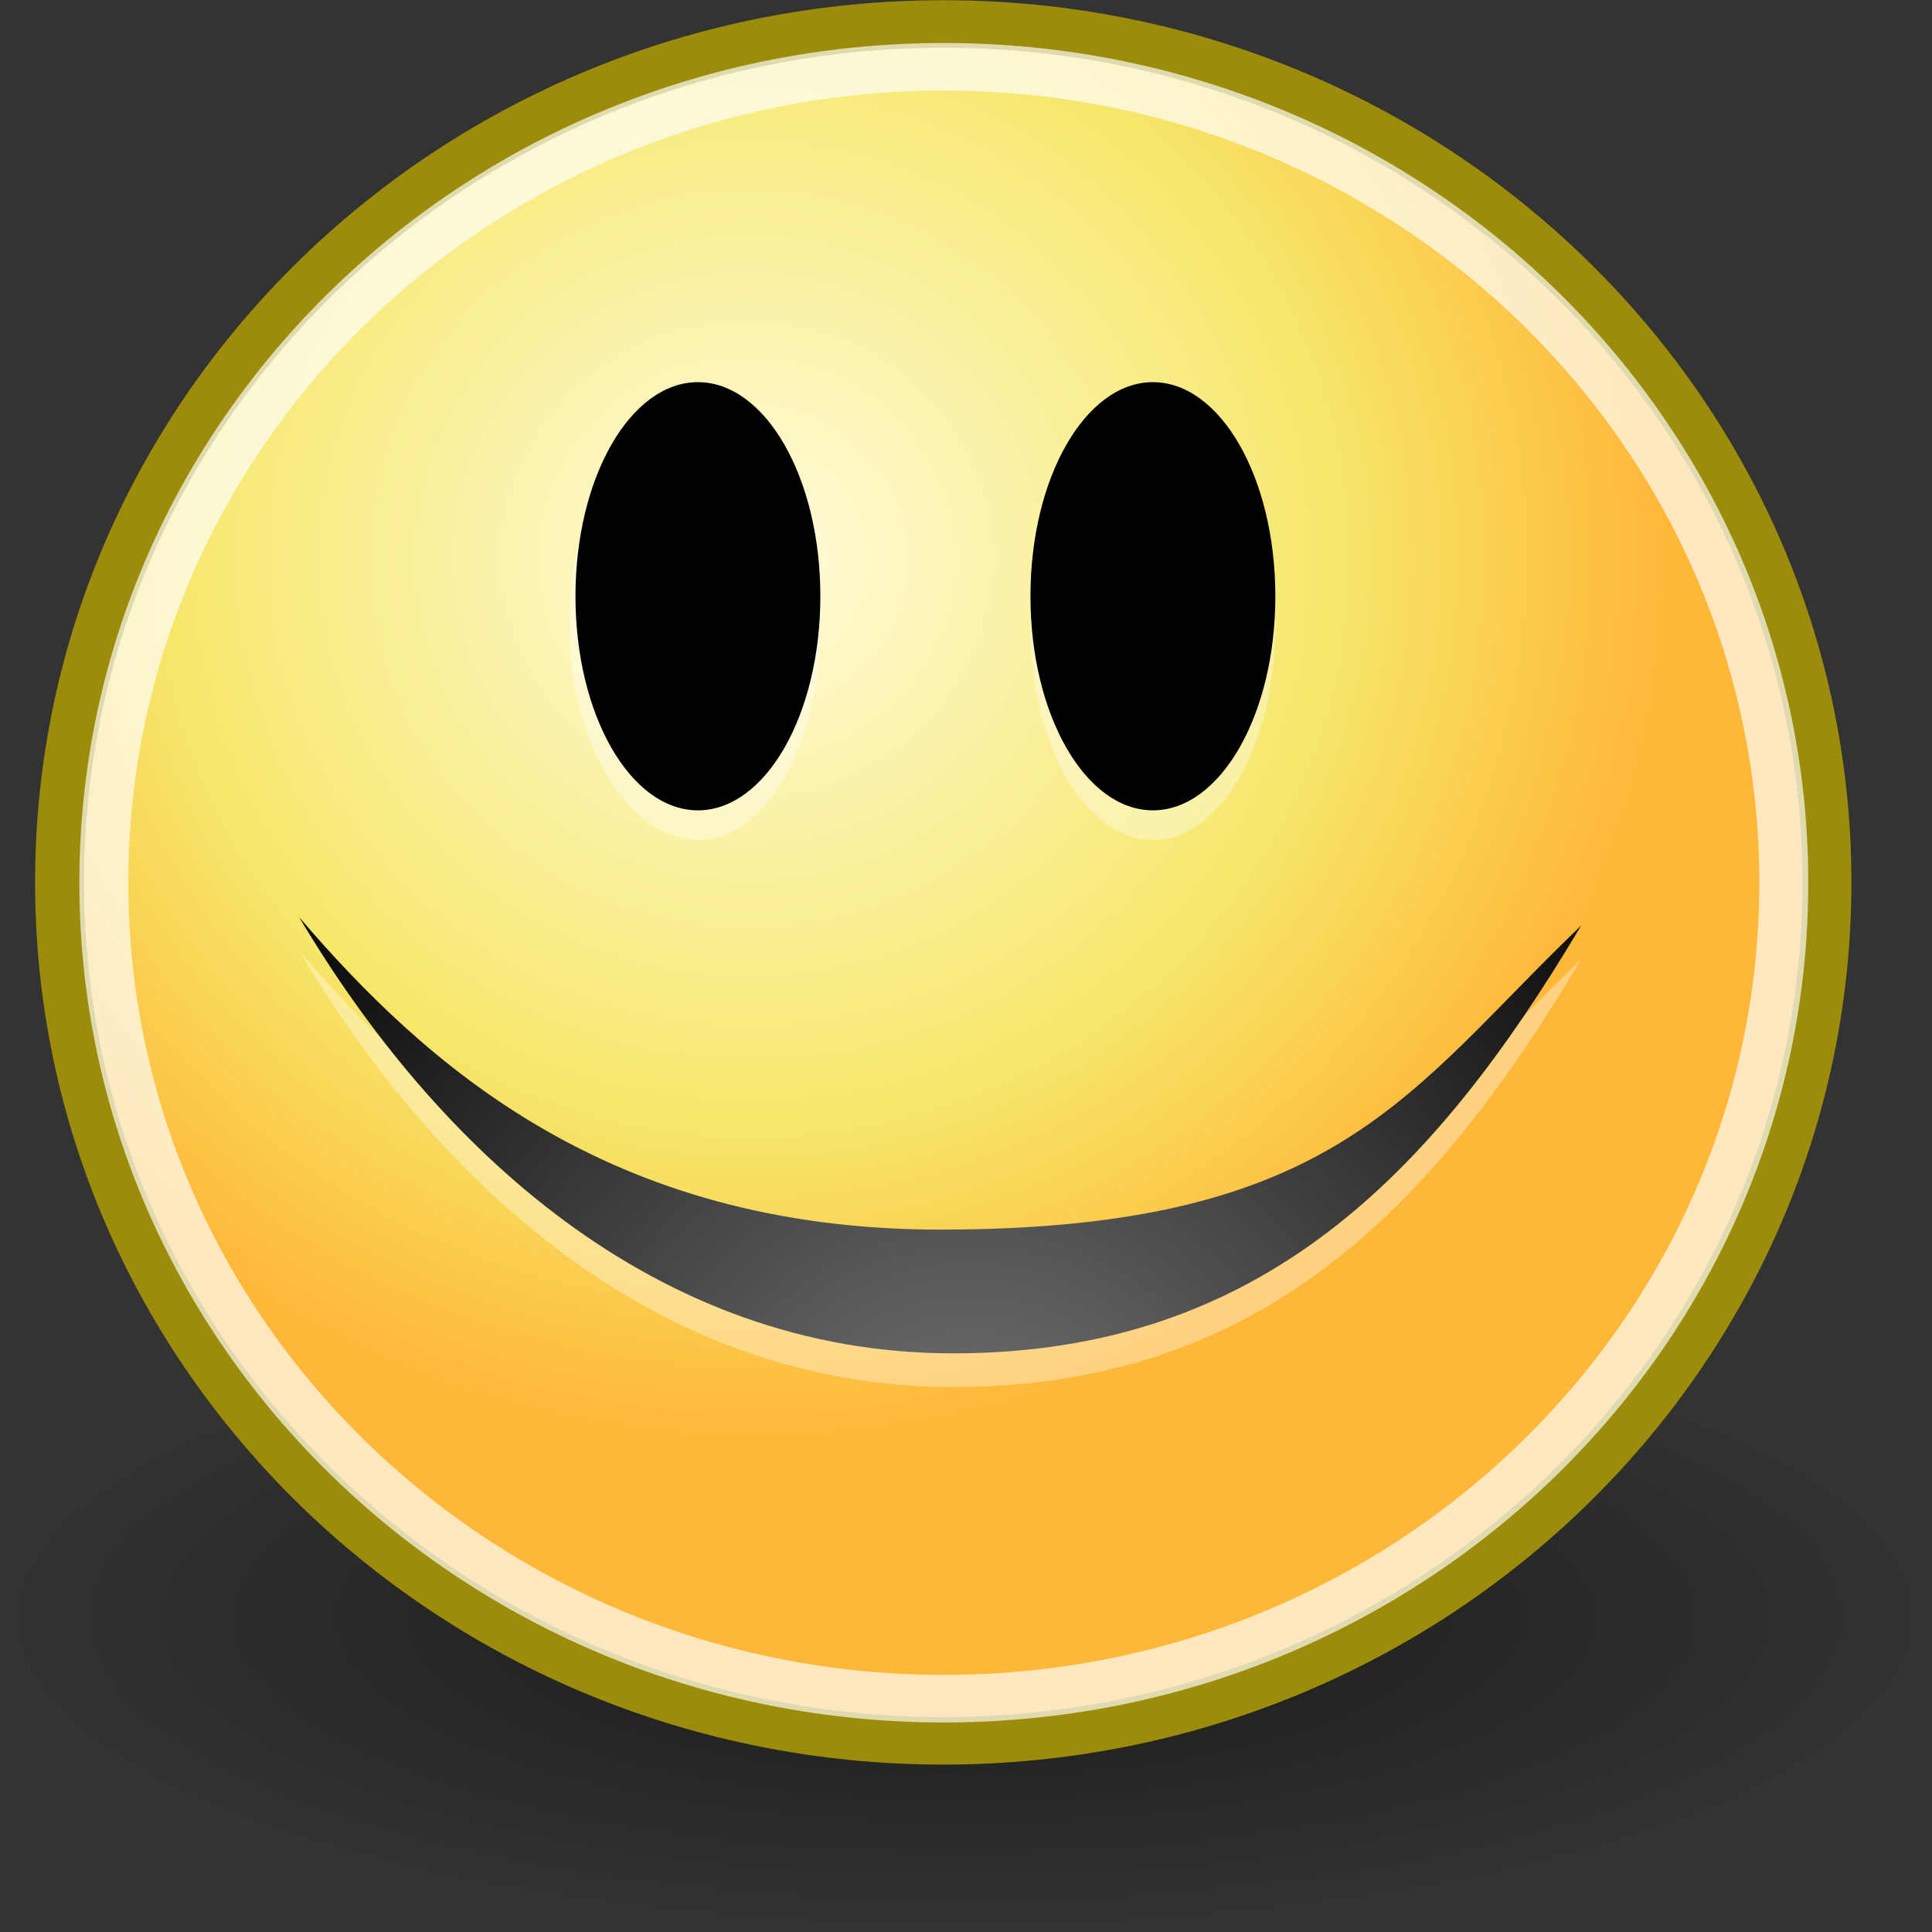 <?xml version="1.0" encoding="UTF-8" standalone="no"?>
<!-- Created with Inkscape (http://www.inkscape.org/) -->

<svg
   xmlns:dc="http://purl.org/dc/elements/1.1/"
   xmlns:cc="http://creativecommons.org/ns#"
   xmlns:rdf="http://www.w3.org/1999/02/22-rdf-syntax-ns#"
   xmlns:svg="http://www.w3.org/2000/svg"
   xmlns="http://www.w3.org/2000/svg"
   xmlns:xlink="http://www.w3.org/1999/xlink"
   version="1.1"
   width="40"
   height="40"
   id="svg4376">
  <rect width="100%" height="100%" fill="#333333" stroke="none"/>
  <defs
     id="defs3">
    <linearGradient
       id="linearGradient3290">
      <stop
         id="stop3292"
         style="stop-color:#fffcde;stop-opacity:1"
         offset="0" />
      <stop
         id="stop3294"
         style="stop-color:#f6e76a;stop-opacity:1"
         offset="0.645" />
      <stop
         id="stop3296"
         style="stop-color:#ffb738;stop-opacity:1"
         offset="1" />
    </linearGradient>
    <radialGradient
       cx="29.288"
       cy="15.721"
       r="8.902"
       fx="29.158"
       fy="15.756"
       id="radialGradient2714"
       xlink:href="#linearGradient3290"
       gradientUnits="userSpaceOnUse" />
    <radialGradient
       cx="25.053"
       cy="39.593"
       r="15.757"
       fx="25.053"
       fy="39.593"
       id="aigrd2"
       gradientUnits="userSpaceOnUse"
       gradientTransform="matrix(1.25,0,0,1.25,-6.479,-13.372)">
      <stop
         id="stop8602"
         style="stop-color:#777777;stop-opacity:1"
         offset="0" />
      <stop
         id="stop8604"
         style="stop-color:#000000;stop-opacity:1"
         offset="1" />
    </radialGradient>
    <linearGradient
       id="linearGradient4565">
      <stop
         id="stop4567"
         style="stop-color:#000000;stop-opacity:1"
         offset="0" />
      <stop
         id="stop4569"
         style="stop-color:#000000;stop-opacity:0"
         offset="1" />
    </linearGradient>
    <radialGradient
       cx="24.714"
       cy="38.571"
       r="19.714"
       fx="24.714"
       fy="38.571"
       id="radialGradient4571"
       xlink:href="#linearGradient4565"
       gradientUnits="userSpaceOnUse"
       gradientTransform="matrix(1,0,0,0.333,0,25.714)" />
  </defs>
  <g
     transform="matrix(1.014,0,0,0.985,-5.072,-4.488)"
     id="layer1">
    <g
       id="g3021">
      <path
         d="m 44.429,38.571 c 0,3.629 -8.826,6.571 -19.714,6.571 C 13.826,45.143 5,42.201 5,38.571 c 0,-3.629 8.826,-6.571 19.714,-6.571 10.888,0 19.714,2.942 19.714,6.571 z"
         id="path4563"
         style="opacity:0.532;color:#000000;fill:url(#radialGradient4571);fill-opacity:1;fill-rule:evenodd;stroke:none;stroke-width:0.405;marker:none;visibility:visible;display:inline;overflow:visible" />
      <path
         d="m 39.775,19.009 c 0,4.784 -3.878,8.662 -8.662,8.662 -4.784,0 -8.662,-3.878 -8.662,-8.662 0,-4.784 3.878,-8.662 8.662,-8.662 4.784,0 8.662,3.878 8.662,8.662 z"
         transform="matrix(2.083,0,0,2.083,-40.547,-16.492)"
         id="path4320"
         style="color:#000000;fill:url(#radialGradient2714);fill-opacity:1;fill-rule:evenodd;stroke:#9c8c0a;stroke-width:0.48;stroke-linecap:round;stroke-linejoin:round;stroke-miterlimit:4;stroke-opacity:1;stroke-dashoffset:0;marker:none;visibility:visible;display:inline;overflow:visible" />
      <path
         d="m 39.775,19.009 c 0,4.784 -3.878,8.662 -8.662,8.662 -4.784,0 -8.662,-3.878 -8.662,-8.662 0,-4.784 3.878,-8.662 8.662,-8.662 4.784,0 8.662,3.878 8.662,8.662 z"
         transform="matrix(1.98,0,0,1.98,-37.331,-14.527)"
         id="path4322"
         style="opacity:0.677;color:#000000;fill:none;stroke:#ffffff;stroke-width:0.505;stroke-linecap:round;stroke-linejoin:round;stroke-miterlimit:4;stroke-opacity:1;stroke-dashoffset:0;marker:none;visibility:visible;display:inline;overflow:visible" />
      <path
         d="m 37.285,24.72 c -3.016,5.225 -6.544,8.99 -12.822,8.99 -6.1,0 -10.566,-4.34 -13.352,-9.167 2.549,3.056 6.283,6.566 13.087,6.566 8.13,0 9.552,-2.907 13.087,-6.39 z"
         id="path2659"
         style="opacity:0.36;color:#000000;fill:#ffffff;fill-opacity:1;fill-rule:nonzero;stroke:none;stroke-width:1;marker:none;visibility:visible;display:inline;overflow:visible" />
      <path
         d="m 37.285,24.013 c -3.016,5.225 -6.544,8.99 -12.822,8.99 -6.1,0 -10.566,-4.34 -13.352,-9.167 2.549,3.056 6.283,6.566 13.087,6.566 8.13,0 9.552,-2.907 13.087,-6.39 z"
         id="path8606"
         style="fill:url(#aigrd2);fill-rule:nonzero;stroke:none" />
      <path
         d="m 21.752,17.714 c 0,2.5 -1.125,4.5 -2.5,4.5 -1.375,0 -2.625,-2 -2.625,-4.5 0,-2.5 1.125,-4.5 2.5,-4.5 1.375,0 2.5,2 2.5,4.5 l 0.125,0 z"
         id="path8610"
         style="opacity:0.36;fill:#ffffff;fill-rule:nonzero;stroke:none" />
      <path
         d="m 31.042,17.714 c 0,2.5 -1.125,4.5 -2.5,4.5 -1.375,0 -2.5,-2 -2.5,-4.5 0,-2.5 1.125,-4.5 2.5,-4.5 1.375,0 2.5,2 2.5,4.5 z"
         id="path8612"
         style="opacity:0.36;fill:#ffffff;fill-rule:nonzero;stroke:none" />
      <path
         d="m 21.752,17.089 c 0,2.5 -1.125,4.5 -2.5,4.5 -1.375,0 -2.5,-2 -2.5,-4.5 0,-2.5 1.125,-4.5 2.5,-4.5 1.375,0 2.5,2 2.5,4.5 z"
         id="path8614"
         style="fill:#000000;fill-rule:nonzero;stroke:none" />
      <path
         d="m 31.042,17.089 c 0,2.5 -1.125,4.5 -2.5,4.5 -1.375,0 -2.5,-2 -2.5,-4.5 0,-2.5 1.125,-4.5 2.5,-4.5 1.375,0 2.5,2 2.5,4.5 z"
         id="path8616"
         style="fill:#000000;fill-rule:nonzero;stroke:none" />
    </g>
  </g>
</svg>
